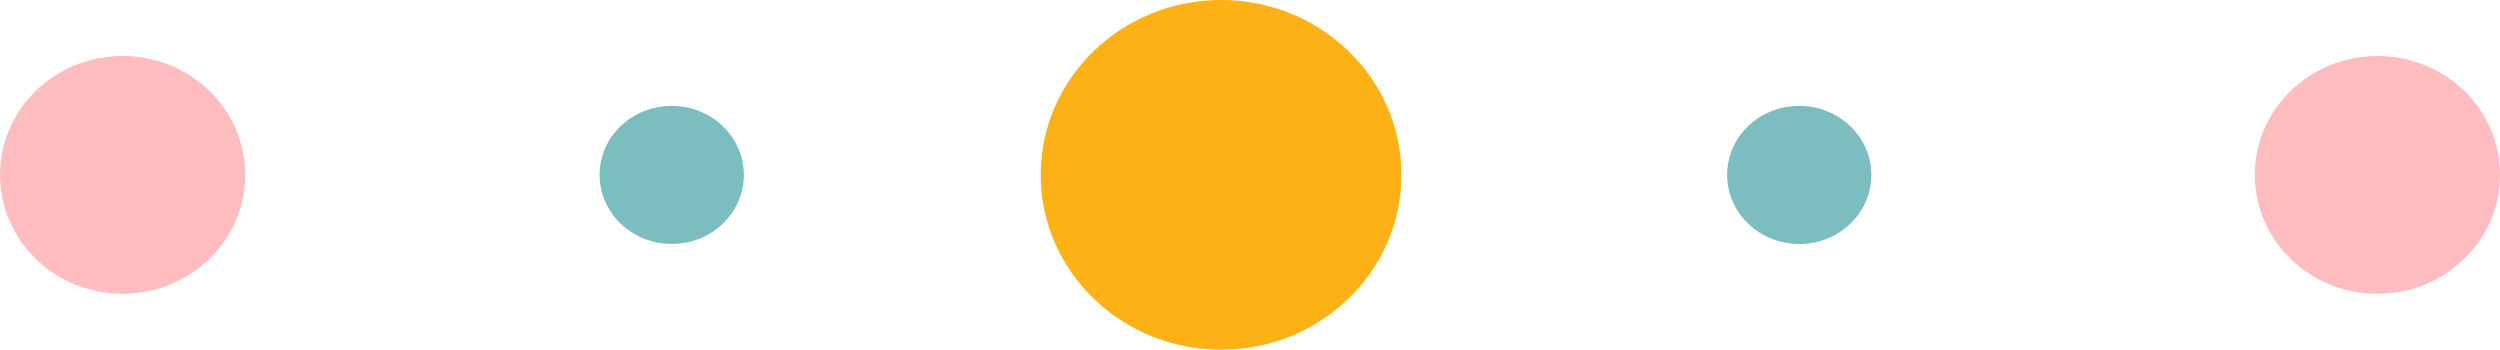 <svg xmlns="http://www.w3.org/2000/svg" viewBox="0 0 1052.63 147.25"  xmlns:v="https://vecta.io/nano"><defs><clipPath id="A" transform="translate(-14.16 -466.43)"><path d="M14.16 466.43h1052.63v147.25H14.16z" fill="none"/></clipPath></defs><g clip-path="url(#A)"><path d="M51.62 123.7c28.51 0 51.63-22.42 51.63-50.08S80.13 23.57 51.62 23.57 0 45.97 0 73.62s23.11 50.08 51.62 50.08" fill="#ffbdbf"/><g fill="#7cbdbf"><path d="M282.84 102.71c-16.77 0-30.37-13-30.37-29.09s13.64-29.05 30.37-29.05 30.36 13 30.36 29.08-13.56 29.06-30.36 29.06m474.73 0c-16.77 0-30.36-13-30.36-29.09s13.63-29.05 30.36-29.05 30.36 13 30.36 29.08-13.59 29.09-30.36 29.09"/></g><path d="M514.13 147.25c41.94 0 75.94-33 75.94-73.63S556.07 0 514.13 0s-75.94 33-75.94 73.62 34 73.63 75.94 73.63" fill="#fcb117"/><path d="M1001.01 123.7c28.51 0 51.62-22.42 51.62-50.08s-23.11-50.05-51.62-50.05-51.63 22.42-51.63 50.07 23.11 50.08 51.63 50.08" fill="#ffbdbf"/></g></svg>
